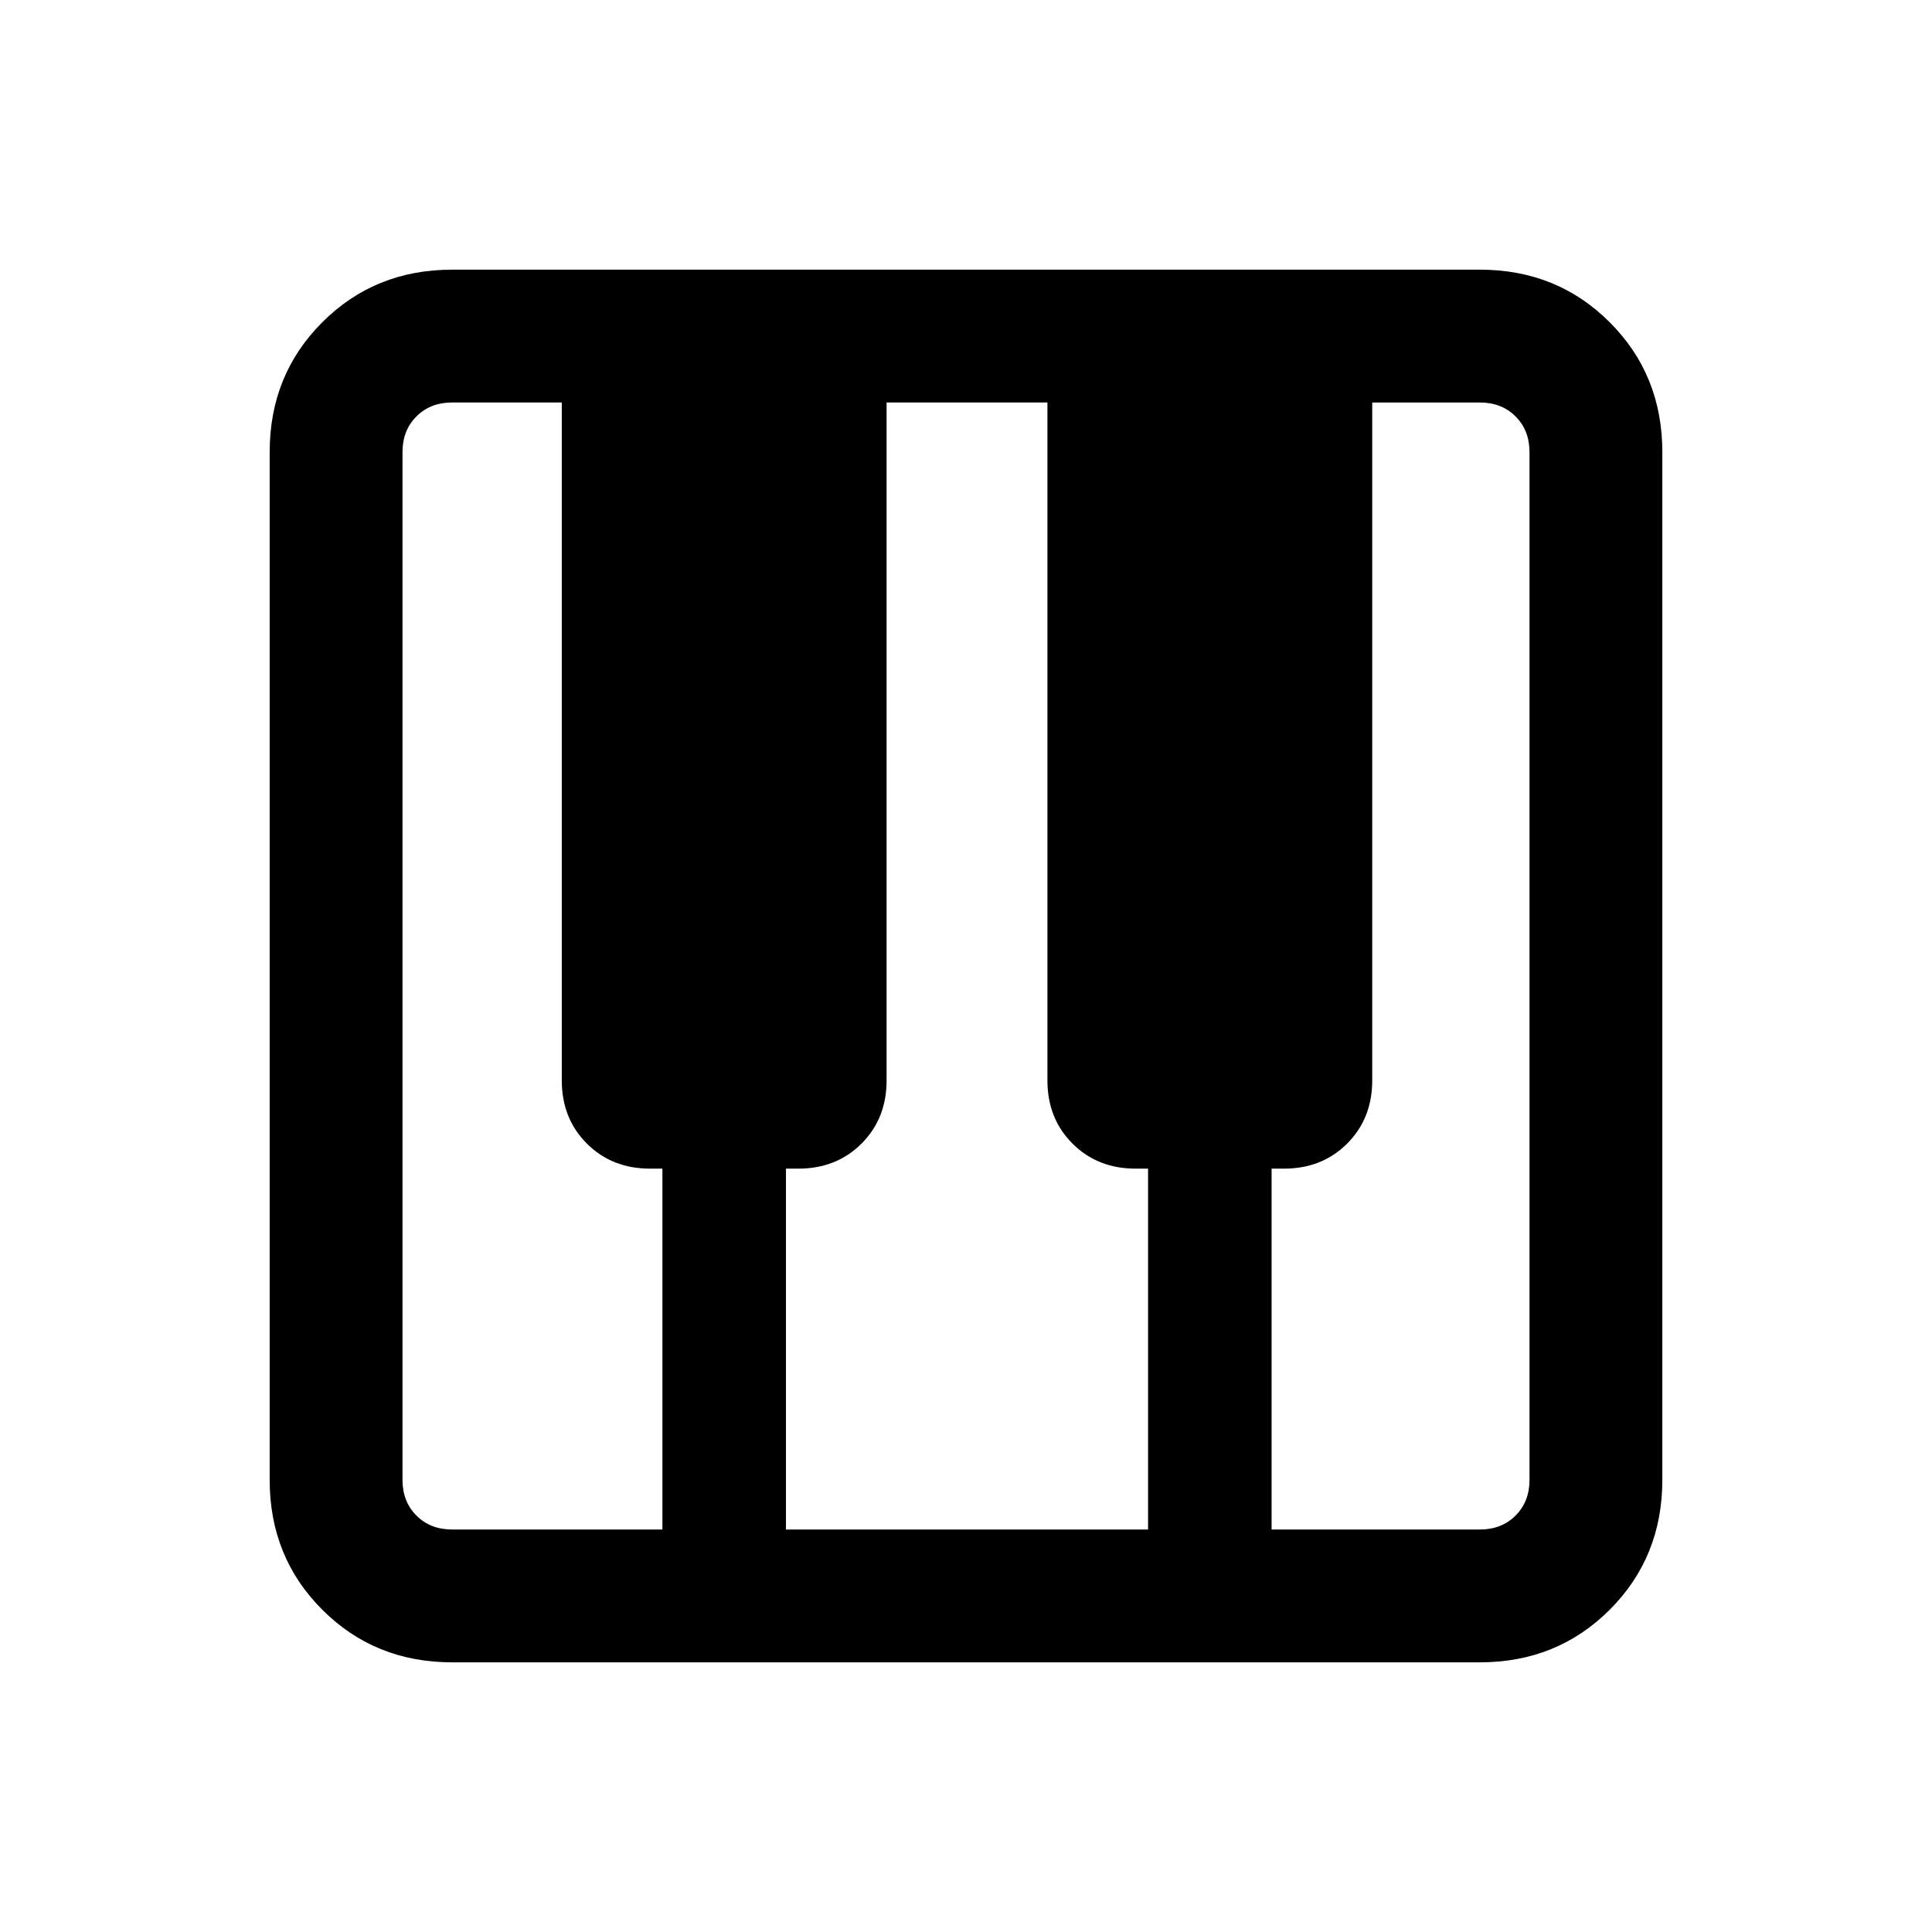 <svg xmlns="http://www.w3.org/2000/svg" height="24" viewBox="0 -960 960 960" width="24"><path d="M224.62-134q-38.35 0-64.48-26.14Q134-186.27 134-224.62v-510.76q0-38.35 26.14-64.48Q186.27-826 224.62-826h510.76q38.35 0 64.48 26.14Q826-773.73 826-735.38v510.76q0 38.35-26.14 64.48Q773.73-134 735.38-134H224.62Zm0-66h104.53v-179.31H323q-18.94 0-31.39-12.45-12.46-12.45-12.46-31.39V-760h-54.53q-10.77 0-17.7 6.92-6.92 6.93-6.92 17.7v510.76q0 10.77 6.92 17.7 6.93 6.92 17.7 6.92Zm407.23 0h103.53q10.77 0 17.7-6.92 6.92-6.93 6.92-17.7v-510.76q0-10.77-6.92-17.7-6.93-6.92-17.7-6.92h-53.53v336.85q0 18.94-12.46 31.39-12.45 12.45-31.39 12.45h-6.15V-200Zm-241.31 0h179.92v-179.31h-6.15q-18.94 0-31.4-12.45-12.45-12.45-12.45-31.39V-760h-79.92v336.85q0 18.94-12.45 31.39-12.46 12.45-31.4 12.45h-6.15V-200Z"/></svg>